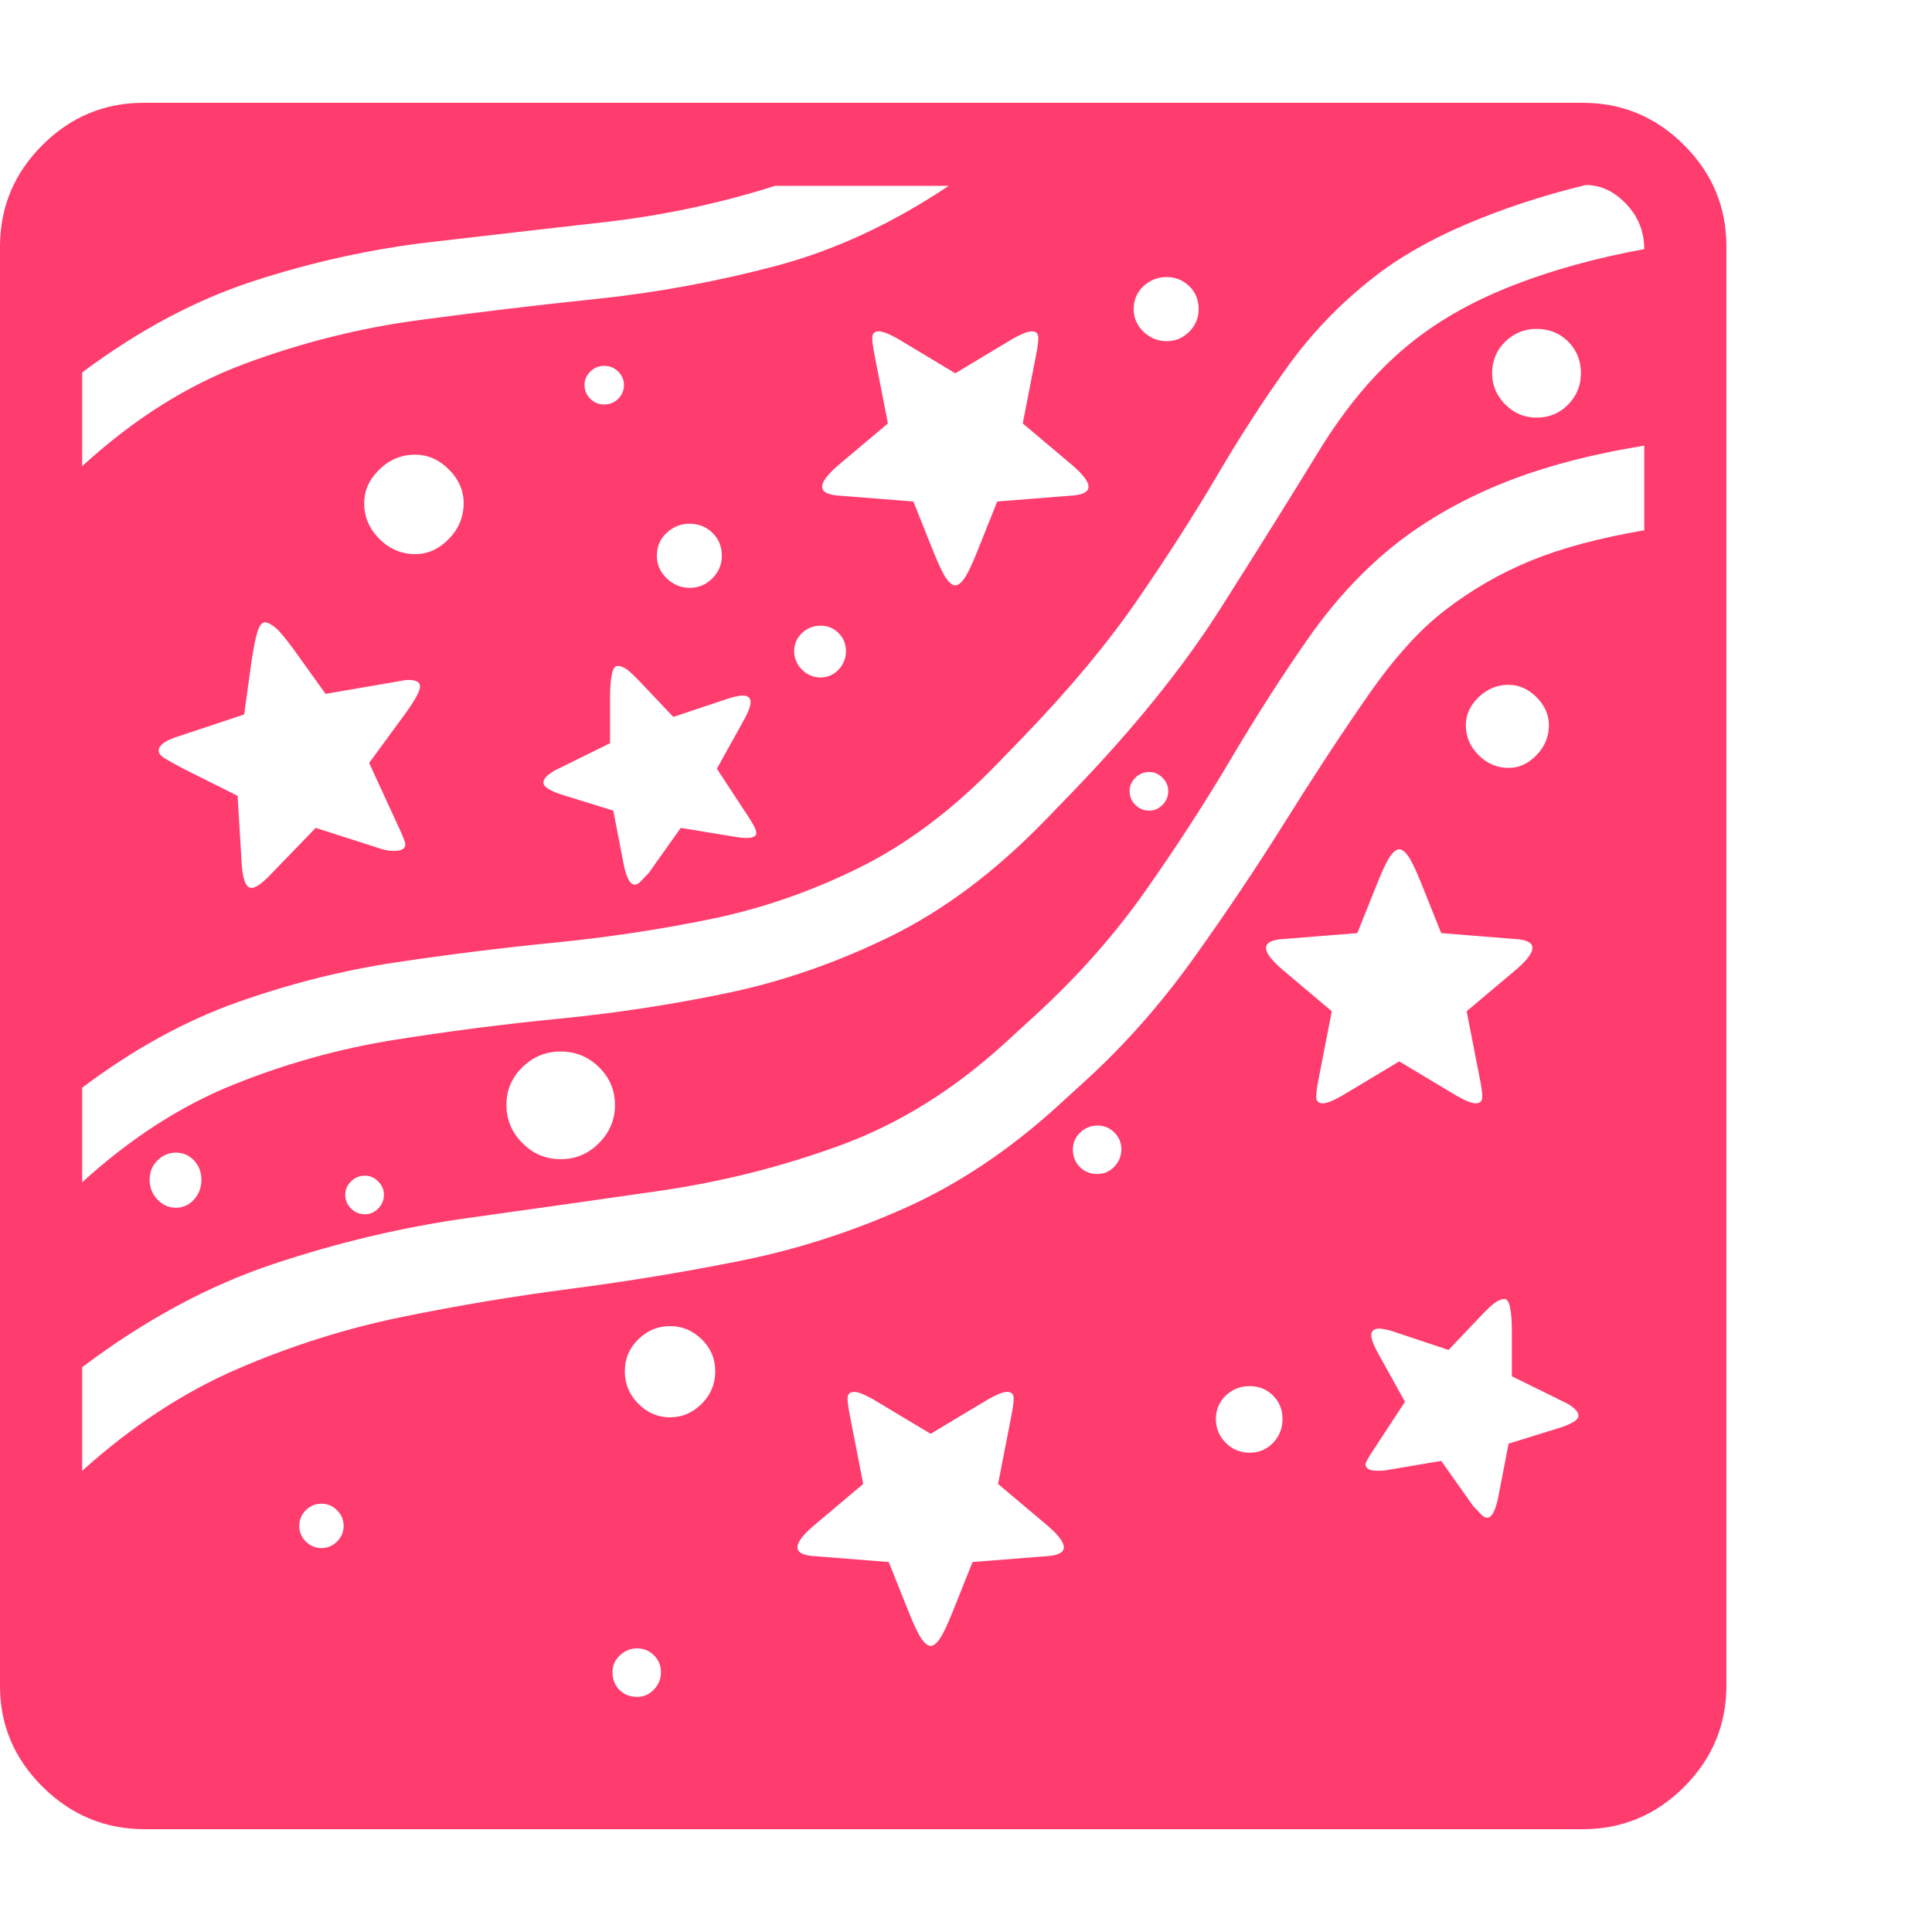 <svg version="1.1" xmlns="http://www.w3.org/2000/svg" style="fill:rgba(0,0,0,1.0)" width="256" height="256" viewBox="0 0 36.719 32.812"><path fill="rgb(255, 60, 110)" d="M2.75 32.812 C2 32.812 1.354 32.544 0.812 32.008 C0.271 31.471 0 30.833 0 30.094 L0 2.734 C0 1.984 0.268 1.341 0.805 0.805 C1.341 0.268 1.984 -0 2.734 -0 L30.078 -0 C30.828 -0 31.471 0.268 32.008 0.805 C32.544 1.341 32.812 1.984 32.812 2.734 L32.812 30.078 C32.812 30.828 32.544 31.471 32.008 32.008 C31.471 32.544 30.828 32.812 30.078 32.812 Z M6.109 27.469 C6.224 27.469 6.323 27.427 6.406 27.344 C6.49 27.26 6.531 27.161 6.531 27.047 C6.531 26.932 6.49 26.833 6.406 26.75 C6.323 26.667 6.224 26.625 6.109 26.625 C5.995 26.625 5.896 26.667 5.812 26.75 C5.729 26.833 5.688 26.932 5.688 27.047 C5.688 27.161 5.729 27.26 5.812 27.344 C5.896 27.427 5.995 27.469 6.109 27.469 Z M12.109 30.297 C12.234 30.297 12.341 30.25 12.43 30.156 C12.518 30.062 12.562 29.953 12.562 29.828 C12.562 29.703 12.518 29.596 12.43 29.508 C12.341 29.419 12.234 29.375 12.109 29.375 C11.984 29.375 11.875 29.419 11.781 29.508 C11.688 29.596 11.641 29.703 11.641 29.828 C11.641 29.964 11.685 30.076 11.773 30.164 C11.862 30.253 11.974 30.297 12.109 30.297 Z M3.344 21 C3.479 21 3.594 20.948 3.688 20.844 C3.781 20.74 3.828 20.615 3.828 20.469 C3.828 20.323 3.781 20.201 3.688 20.102 C3.594 20.003 3.479 19.953 3.344 19.953 C3.208 19.953 3.091 20.003 2.992 20.102 C2.893 20.201 2.844 20.323 2.844 20.469 C2.844 20.615 2.893 20.74 2.992 20.844 C3.091 20.948 3.208 21 3.344 21 Z M6.938 21.125 C7.031 21.125 7.115 21.089 7.188 21.016 C7.26 20.943 7.297 20.854 7.297 20.75 C7.297 20.656 7.26 20.573 7.188 20.5 C7.115 20.427 7.031 20.391 6.938 20.391 C6.833 20.391 6.745 20.427 6.672 20.5 C6.599 20.573 6.562 20.656 6.562 20.75 C6.562 20.854 6.599 20.943 6.672 21.016 C6.745 21.089 6.833 21.125 6.938 21.125 Z M12.734 24.984 C12.964 24.984 13.164 24.898 13.336 24.727 C13.508 24.555 13.594 24.349 13.594 24.109 C13.594 23.87 13.508 23.667 13.336 23.5 C13.164 23.333 12.964 23.25 12.734 23.25 C12.505 23.25 12.305 23.333 12.133 23.5 C11.961 23.667 11.875 23.87 11.875 24.109 C11.875 24.349 11.961 24.555 12.133 24.727 C12.305 24.898 12.505 24.984 12.734 24.984 Z M17.688 29.328 C17.74 29.328 17.797 29.284 17.859 29.195 C17.922 29.107 18.005 28.932 18.109 28.672 L18.484 27.734 L19.859 27.625 C20.099 27.615 20.219 27.557 20.219 27.453 C20.219 27.349 20.099 27.198 19.859 27 L18.969 26.25 L19.219 24.969 C19.25 24.812 19.266 24.698 19.266 24.625 C19.266 24.542 19.224 24.5 19.141 24.5 C19.068 24.5 18.948 24.547 18.781 24.641 L17.688 25.297 L16.594 24.641 C16.427 24.547 16.307 24.5 16.234 24.5 C16.151 24.5 16.109 24.542 16.109 24.625 C16.109 24.698 16.125 24.812 16.156 24.969 L16.406 26.25 L15.516 27 C15.276 27.198 15.156 27.349 15.156 27.453 C15.156 27.557 15.276 27.615 15.516 27.625 L16.891 27.734 L17.266 28.672 C17.37 28.932 17.453 29.107 17.516 29.195 C17.578 29.284 17.635 29.328 17.688 29.328 Z M10.656 20.078 C10.938 20.078 11.18 19.977 11.383 19.773 C11.586 19.57 11.688 19.328 11.688 19.047 C11.688 18.766 11.586 18.526 11.383 18.328 C11.18 18.13 10.938 18.031 10.656 18.031 C10.375 18.031 10.133 18.13 9.93 18.328 C9.727 18.526 9.625 18.766 9.625 19.047 C9.625 19.328 9.727 19.57 9.93 19.773 C10.133 19.977 10.375 20.078 10.656 20.078 Z M4.781 14.922 C4.854 14.922 4.964 14.849 5.109 14.703 L6 13.781 L7.219 14.172 C7.312 14.203 7.401 14.219 7.484 14.219 C7.63 14.219 7.703 14.177 7.703 14.094 C7.703 14.052 7.656 13.932 7.562 13.734 L7.016 12.547 L7.703 11.609 C7.891 11.349 7.984 11.177 7.984 11.094 C7.984 11.01 7.911 10.969 7.766 10.969 C7.724 10.969 7.651 10.979 7.547 11 L6.188 11.234 L5.594 10.406 C5.427 10.177 5.305 10.031 5.227 9.969 C5.148 9.906 5.083 9.875 5.031 9.875 C4.979 9.875 4.935 9.93 4.898 10.039 C4.862 10.148 4.823 10.339 4.781 10.609 L4.641 11.625 L3.328 12.062 C3.12 12.135 3.016 12.219 3.016 12.312 C3.016 12.365 3.055 12.414 3.133 12.461 C3.211 12.508 3.328 12.573 3.484 12.656 L4.516 13.172 L4.594 14.469 C4.615 14.771 4.677 14.922 4.781 14.922 Z M23.75 25.656 C23.927 25.656 24.076 25.594 24.195 25.469 C24.315 25.344 24.375 25.193 24.375 25.016 C24.375 24.839 24.315 24.69 24.195 24.57 C24.076 24.451 23.927 24.391 23.75 24.391 C23.573 24.391 23.422 24.451 23.297 24.57 C23.172 24.69 23.109 24.839 23.109 25.016 C23.109 25.193 23.172 25.344 23.297 25.469 C23.422 25.594 23.573 25.656 23.75 25.656 Z M12.062 14.859 C12.104 14.859 12.148 14.833 12.195 14.781 C12.242 14.729 12.286 14.682 12.328 14.641 L12.938 13.781 L13.984 13.953 C14.245 13.995 14.375 13.969 14.375 13.875 C14.375 13.823 14.323 13.719 14.219 13.562 L13.625 12.656 L14.094 11.812 C14.208 11.615 14.266 11.474 14.266 11.391 C14.266 11.307 14.214 11.266 14.109 11.266 C14.089 11.266 14.052 11.271 14 11.281 C13.948 11.292 13.906 11.302 13.875 11.312 L12.797 11.672 L12.219 11.062 C12.062 10.896 11.956 10.794 11.898 10.758 C11.841 10.721 11.786 10.703 11.734 10.703 C11.641 10.703 11.594 10.911 11.594 11.328 L11.594 12.172 L10.547 12.688 C10.401 12.771 10.328 12.849 10.328 12.922 C10.328 13.005 10.469 13.089 10.75 13.172 L11.656 13.453 L11.859 14.5 C11.911 14.74 11.979 14.859 12.062 14.859 Z M1.562 26 C2.5 25.156 3.479 24.513 4.5 24.07 C5.521 23.628 6.565 23.297 7.633 23.078 C8.701 22.859 9.776 22.68 10.859 22.539 C11.943 22.398 13.016 22.221 14.078 22.008 C15.141 21.794 16.18 21.461 17.195 21.008 C18.211 20.555 19.182 19.906 20.109 19.062 L20.656 18.562 C21.385 17.896 22.06 17.13 22.68 16.266 C23.299 15.401 23.883 14.531 24.43 13.656 C24.977 12.781 25.5 11.984 26 11.266 C26.5 10.547 26.99 10.005 27.469 9.641 C27.969 9.255 28.51 8.943 29.094 8.703 C29.677 8.464 30.396 8.271 31.25 8.125 L31.25 6.516 C30.229 6.682 29.341 6.917 28.586 7.219 C27.831 7.521 27.156 7.901 26.562 8.359 C25.937 8.849 25.375 9.451 24.875 10.164 C24.375 10.878 23.88 11.648 23.391 12.477 C22.901 13.305 22.359 14.141 21.766 14.984 C21.172 15.828 20.464 16.625 19.641 17.375 L19.094 17.875 C18.125 18.76 17.086 19.406 15.977 19.812 C14.867 20.219 13.719 20.508 12.531 20.68 C11.344 20.852 10.133 21.023 8.898 21.195 C7.664 21.367 6.43 21.659 5.195 22.07 C3.961 22.482 2.75 23.135 1.562 24.031 Z M7.891 8.578 C8.13 8.578 8.344 8.482 8.531 8.289 C8.719 8.096 8.812 7.87 8.812 7.609 C8.812 7.37 8.719 7.156 8.531 6.969 C8.344 6.781 8.13 6.688 7.891 6.688 C7.63 6.688 7.404 6.781 7.211 6.969 C7.018 7.156 6.922 7.37 6.922 7.609 C6.922 7.87 7.018 8.096 7.211 8.289 C7.404 8.482 7.63 8.578 7.891 8.578 Z M20.859 20.359 C20.984 20.359 21.091 20.312 21.18 20.219 C21.268 20.125 21.312 20.016 21.312 19.891 C21.312 19.766 21.268 19.659 21.18 19.57 C21.091 19.482 20.984 19.438 20.859 19.438 C20.734 19.438 20.625 19.482 20.531 19.57 C20.438 19.659 20.391 19.766 20.391 19.891 C20.391 20.026 20.435 20.138 20.523 20.227 C20.612 20.315 20.724 20.359 20.859 20.359 Z M28.266 26.891 C28.349 26.891 28.417 26.771 28.469 26.531 L28.672 25.484 L29.578 25.203 C29.859 25.12 30 25.036 30 24.953 C30 24.88 29.927 24.802 29.781 24.719 L28.734 24.203 L28.734 23.359 C28.734 22.943 28.688 22.734 28.594 22.734 C28.552 22.734 28.5 22.753 28.438 22.789 C28.375 22.826 28.266 22.927 28.109 23.094 L27.531 23.703 L26.453 23.344 C26.422 23.333 26.38 23.323 26.328 23.312 C26.276 23.302 26.24 23.297 26.219 23.297 C26.115 23.297 26.062 23.339 26.062 23.422 C26.062 23.505 26.12 23.646 26.234 23.844 L26.703 24.688 L26.109 25.594 C26.005 25.75 25.953 25.844 25.953 25.875 C25.953 25.958 26.031 26 26.188 26 C26.26 26 26.323 25.995 26.375 25.984 L27.391 25.812 L28 26.672 C28.042 26.714 28.086 26.76 28.133 26.812 C28.18 26.865 28.224 26.891 28.266 26.891 Z M13.109 9.219 C13.276 9.219 13.419 9.159 13.539 9.039 C13.659 8.919 13.719 8.776 13.719 8.609 C13.719 8.432 13.659 8.286 13.539 8.172 C13.419 8.057 13.276 8 13.109 8 C12.943 8 12.797 8.057 12.672 8.172 C12.547 8.286 12.484 8.432 12.484 8.609 C12.484 8.776 12.547 8.919 12.672 9.039 C12.797 9.159 12.943 9.219 13.109 9.219 Z M15.594 10.922 C15.729 10.922 15.844 10.872 15.938 10.773 C16.031 10.674 16.078 10.557 16.078 10.422 C16.078 10.286 16.031 10.172 15.938 10.078 C15.844 9.984 15.729 9.938 15.594 9.938 C15.458 9.938 15.341 9.984 15.242 10.078 C15.143 10.172 15.094 10.286 15.094 10.422 C15.094 10.557 15.143 10.674 15.242 10.773 C15.341 10.872 15.458 10.922 15.594 10.922 Z M1.562 20.516 C2.479 19.682 3.435 19.065 4.43 18.664 C5.424 18.263 6.443 17.979 7.484 17.812 C8.526 17.646 9.578 17.51 10.641 17.406 C11.703 17.302 12.76 17.141 13.812 16.922 C14.865 16.703 15.901 16.344 16.922 15.844 C17.943 15.344 18.927 14.604 19.875 13.625 L20.359 13.125 C21.536 11.906 22.479 10.74 23.188 9.625 C23.896 8.51 24.521 7.51 25.062 6.625 C25.604 5.74 26.208 5.036 26.875 4.516 C27.406 4.099 28.042 3.747 28.781 3.461 C29.521 3.174 30.344 2.948 31.25 2.781 C31.25 2.448 31.135 2.161 30.906 1.922 C30.677 1.682 30.422 1.562 30.141 1.562 C29.328 1.76 28.573 2.008 27.875 2.305 C27.177 2.602 26.583 2.943 26.094 3.328 C25.469 3.818 24.93 4.378 24.477 5.008 C24.023 5.638 23.578 6.326 23.141 7.07 C22.703 7.815 22.198 8.604 21.625 9.438 C21.052 10.271 20.328 11.141 19.453 12.047 L18.969 12.547 C18.125 13.422 17.245 14.086 16.328 14.539 C15.411 14.992 14.469 15.318 13.5 15.516 C12.531 15.714 11.547 15.862 10.547 15.961 C9.547 16.06 8.542 16.185 7.531 16.336 C6.521 16.487 5.516 16.74 4.516 17.094 C3.516 17.448 2.531 17.99 1.562 18.719 Z M1.562 6.906 C2.542 6.01 3.57 5.362 4.648 4.961 C5.727 4.56 6.826 4.284 7.945 4.133 C9.065 3.982 10.198 3.846 11.344 3.727 C12.49 3.607 13.622 3.398 14.742 3.102 C15.862 2.805 16.958 2.297 18.031 1.578 L14.734 1.578 C13.682 1.911 12.607 2.141 11.508 2.266 C10.409 2.391 9.299 2.518 8.18 2.648 C7.06 2.779 5.945 3.023 4.836 3.383 C3.727 3.742 2.635 4.323 1.562 5.125 Z M11.484 5.734 C11.589 5.734 11.677 5.698 11.75 5.625 C11.823 5.552 11.859 5.464 11.859 5.359 C11.859 5.266 11.823 5.182 11.75 5.109 C11.677 5.036 11.589 5 11.484 5 C11.38 5 11.292 5.036 11.219 5.109 C11.146 5.182 11.109 5.266 11.109 5.359 C11.109 5.464 11.146 5.552 11.219 5.625 C11.292 5.698 11.38 5.734 11.484 5.734 Z M21.844 13.453 C21.938 13.453 22.021 13.417 22.094 13.344 C22.167 13.271 22.203 13.182 22.203 13.078 C22.203 12.984 22.167 12.901 22.094 12.828 C22.021 12.755 21.938 12.719 21.844 12.719 C21.74 12.719 21.651 12.755 21.578 12.828 C21.505 12.901 21.469 12.984 21.469 13.078 C21.469 13.182 21.505 13.271 21.578 13.344 C21.651 13.417 21.74 13.453 21.844 13.453 Z M25.141 19.016 C25.214 19.016 25.333 18.969 25.5 18.875 L26.594 18.219 L27.688 18.875 C27.854 18.969 27.974 19.016 28.047 19.016 C28.13 19.016 28.172 18.974 28.172 18.891 C28.172 18.818 28.156 18.703 28.125 18.547 L27.875 17.266 L28.766 16.516 C29.005 16.318 29.125 16.167 29.125 16.062 C29.125 15.958 29.005 15.901 28.766 15.891 L27.391 15.781 L27.016 14.844 C26.911 14.583 26.828 14.409 26.766 14.32 C26.703 14.232 26.646 14.188 26.594 14.188 C26.542 14.188 26.484 14.232 26.422 14.32 C26.359 14.409 26.276 14.583 26.172 14.844 L25.797 15.781 L24.422 15.891 C24.182 15.901 24.062 15.958 24.062 16.062 C24.062 16.167 24.182 16.318 24.422 16.516 L25.312 17.266 L25.062 18.547 C25.031 18.703 25.016 18.818 25.016 18.891 C25.016 18.974 25.057 19.016 25.141 19.016 Z M18.156 9.172 C18.208 9.172 18.266 9.128 18.328 9.039 C18.391 8.951 18.474 8.776 18.578 8.516 L18.953 7.578 L20.328 7.469 C20.568 7.458 20.688 7.401 20.688 7.297 C20.688 7.193 20.568 7.042 20.328 6.844 L19.438 6.094 L19.688 4.812 C19.719 4.656 19.734 4.542 19.734 4.469 C19.734 4.385 19.693 4.344 19.609 4.344 C19.536 4.344 19.417 4.391 19.25 4.484 L18.156 5.141 L17.062 4.484 C16.896 4.391 16.776 4.344 16.703 4.344 C16.62 4.344 16.578 4.385 16.578 4.469 C16.578 4.542 16.594 4.656 16.625 4.812 L16.875 6.094 L15.984 6.844 C15.745 7.042 15.625 7.193 15.625 7.297 C15.625 7.401 15.745 7.458 15.984 7.469 L17.359 7.578 L17.734 8.516 C17.839 8.776 17.922 8.951 17.984 9.039 C18.047 9.128 18.104 9.172 18.156 9.172 Z M28.672 12.641 C28.87 12.641 29.047 12.56 29.203 12.398 C29.359 12.237 29.438 12.047 29.438 11.828 C29.438 11.63 29.359 11.453 29.203 11.297 C29.047 11.141 28.87 11.062 28.672 11.062 C28.453 11.062 28.263 11.141 28.102 11.297 C27.94 11.453 27.859 11.63 27.859 11.828 C27.859 12.047 27.94 12.237 28.102 12.398 C28.263 12.56 28.453 12.641 28.672 12.641 Z M22.172 4.531 C22.339 4.531 22.482 4.471 22.602 4.352 C22.721 4.232 22.781 4.089 22.781 3.922 C22.781 3.745 22.721 3.599 22.602 3.484 C22.482 3.37 22.339 3.312 22.172 3.312 C22.005 3.312 21.859 3.37 21.734 3.484 C21.609 3.599 21.547 3.745 21.547 3.922 C21.547 4.089 21.609 4.232 21.734 4.352 C21.859 4.471 22.005 4.531 22.172 4.531 Z M29.203 5.984 C29.443 5.984 29.643 5.901 29.805 5.734 C29.966 5.568 30.047 5.37 30.047 5.141 C30.047 4.901 29.966 4.701 29.805 4.539 C29.643 4.378 29.443 4.297 29.203 4.297 C28.974 4.297 28.776 4.378 28.609 4.539 C28.443 4.701 28.359 4.901 28.359 5.141 C28.359 5.37 28.443 5.568 28.609 5.734 C28.776 5.901 28.974 5.984 29.203 5.984 Z M36.719 27.344" /></svg>